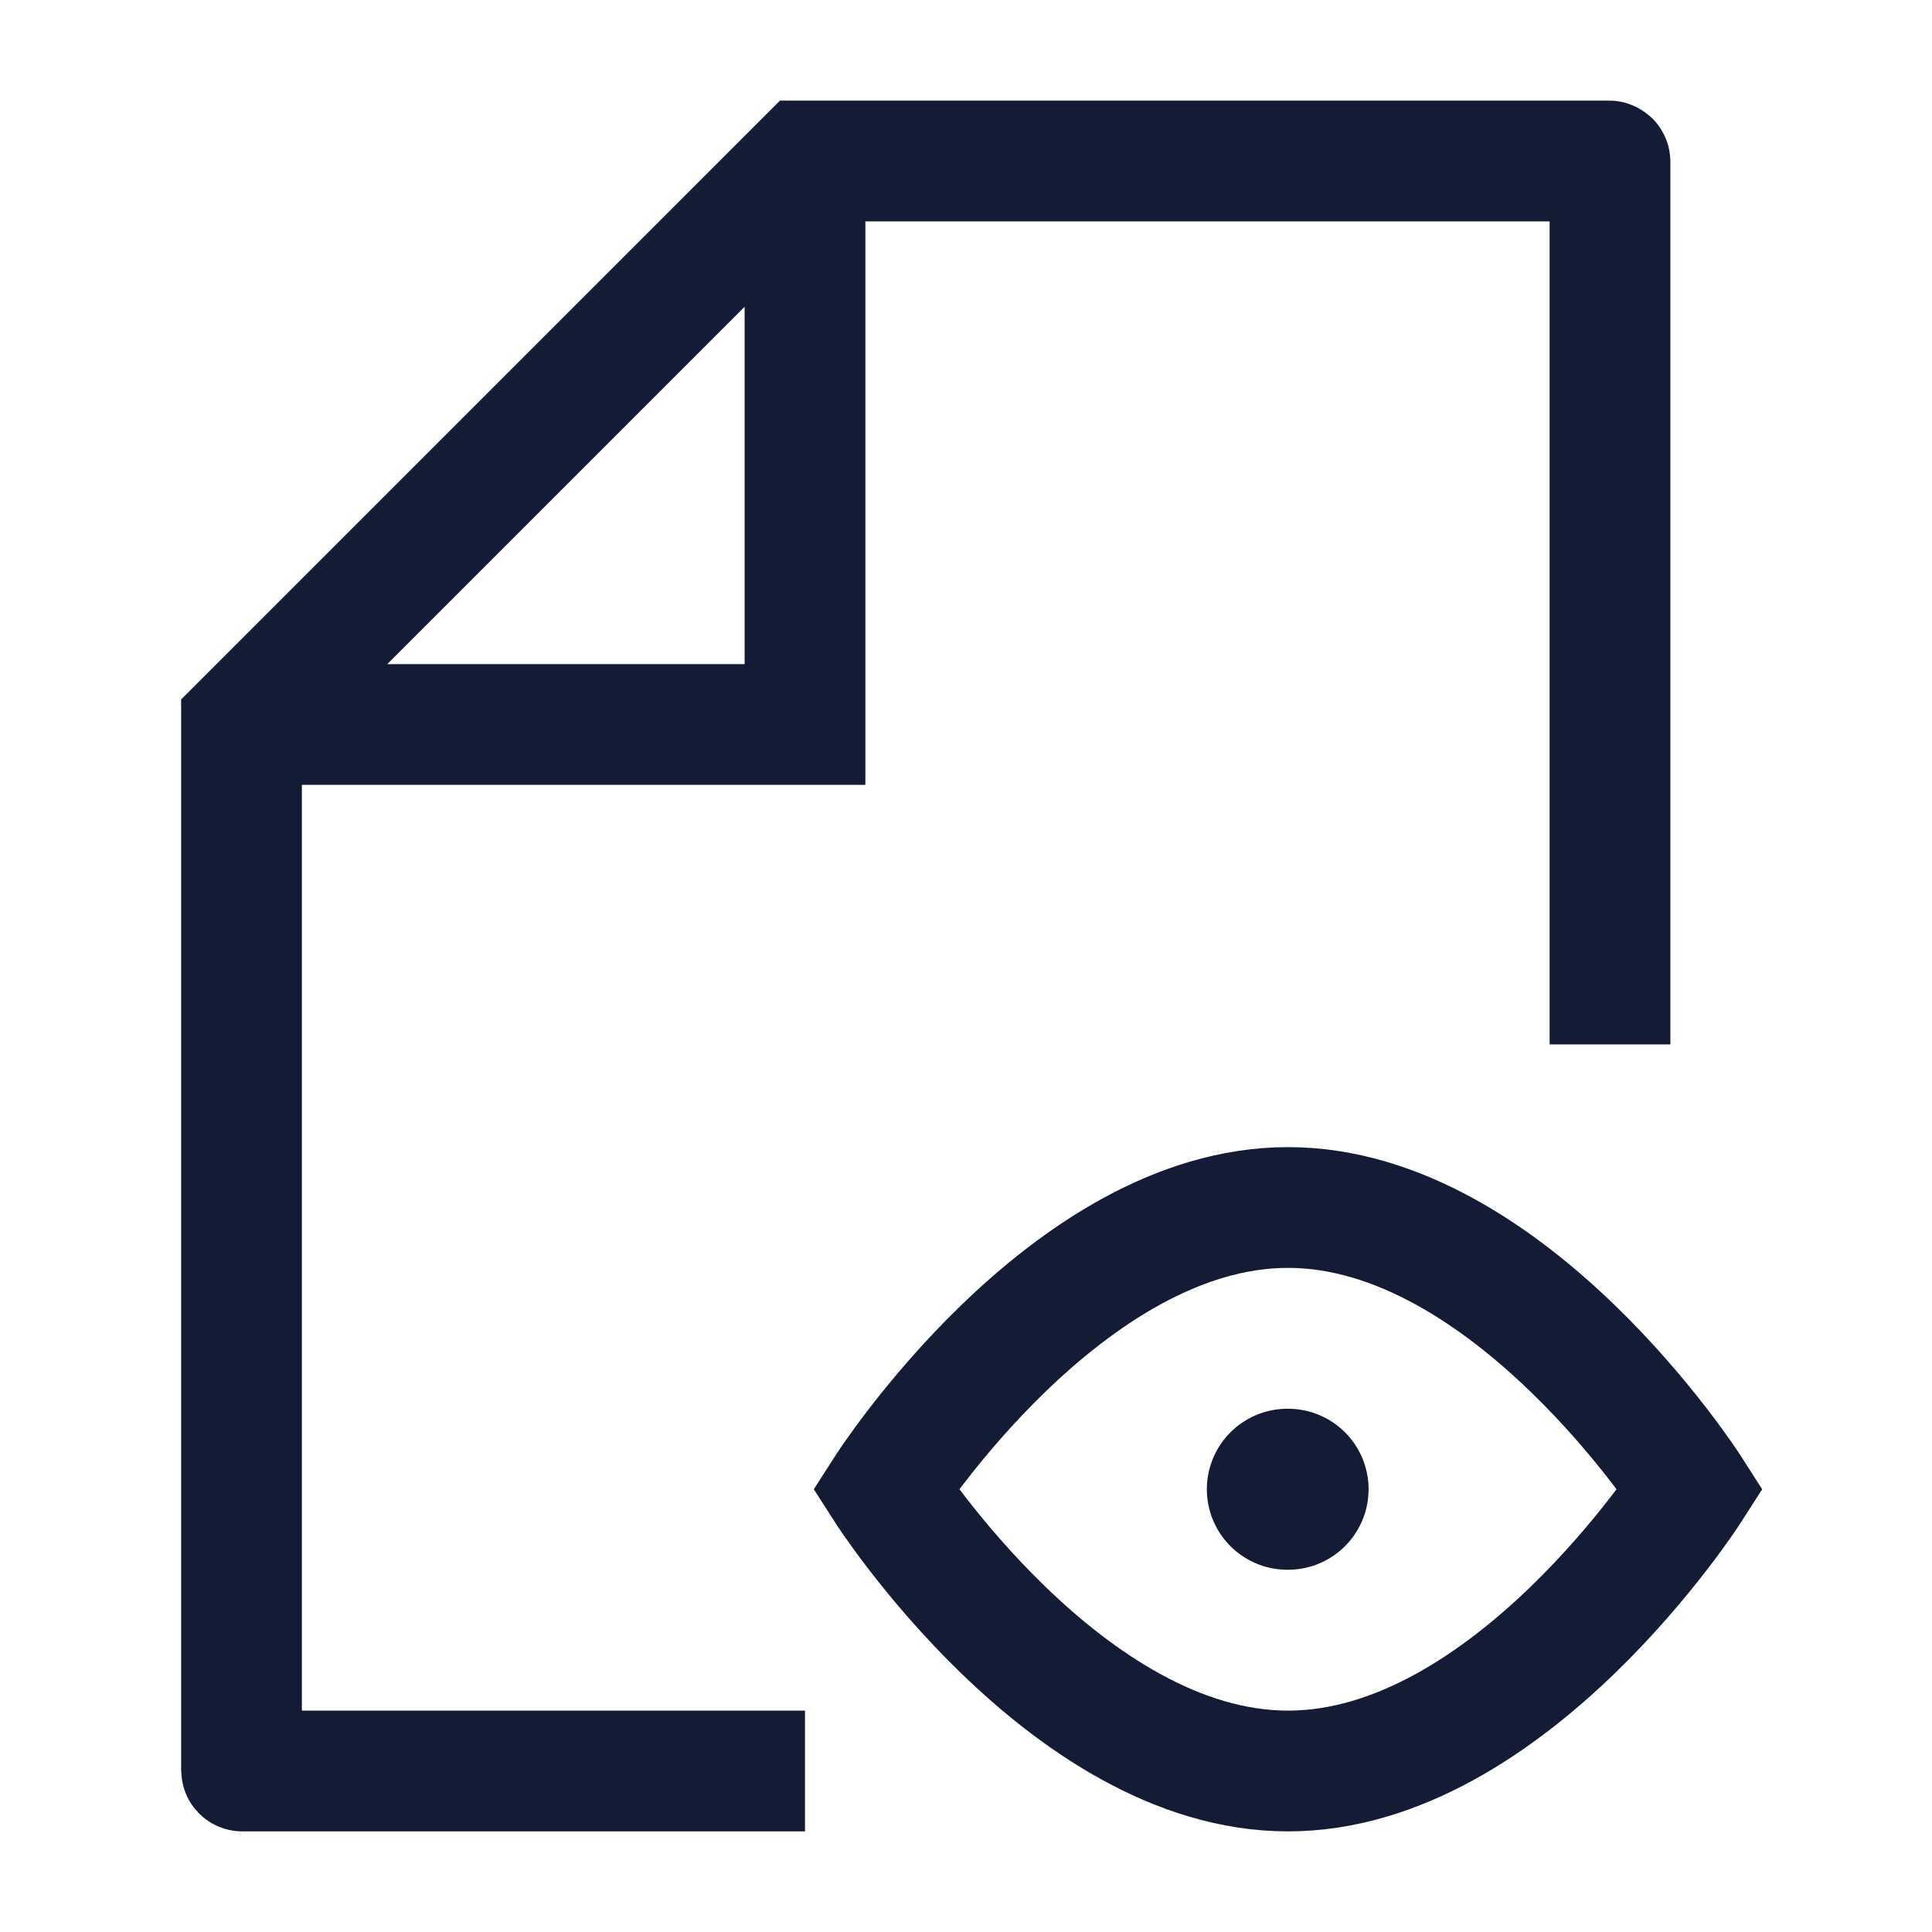 <svg width="24" height="24" viewBox="0 0 24 24" fill="none" xmlns="http://www.w3.org/2000/svg">
<path d="M16 22C18.761 22 21 18.5 21 18.5C21 18.5 18.761 15 16 15C13.239 15 11 18.5 11 18.5C11 18.5 13.239 22 16 22Z" stroke="#141B34" stroke-width="1.5"/>
<path d="M15.992 18.5H16.001" stroke="#141B34" stroke-width="2" stroke-linecap="round" stroke-linejoin="round"/>
<path d="M10 22H3.01C3.004 22 3 21.995 3 21.99V9L10 2H19.99C19.995 2 20 2.004 20 2.01V12.974M10 2.523V9H3.538" stroke="#141B34" stroke-width="1.5"/>
</svg>
